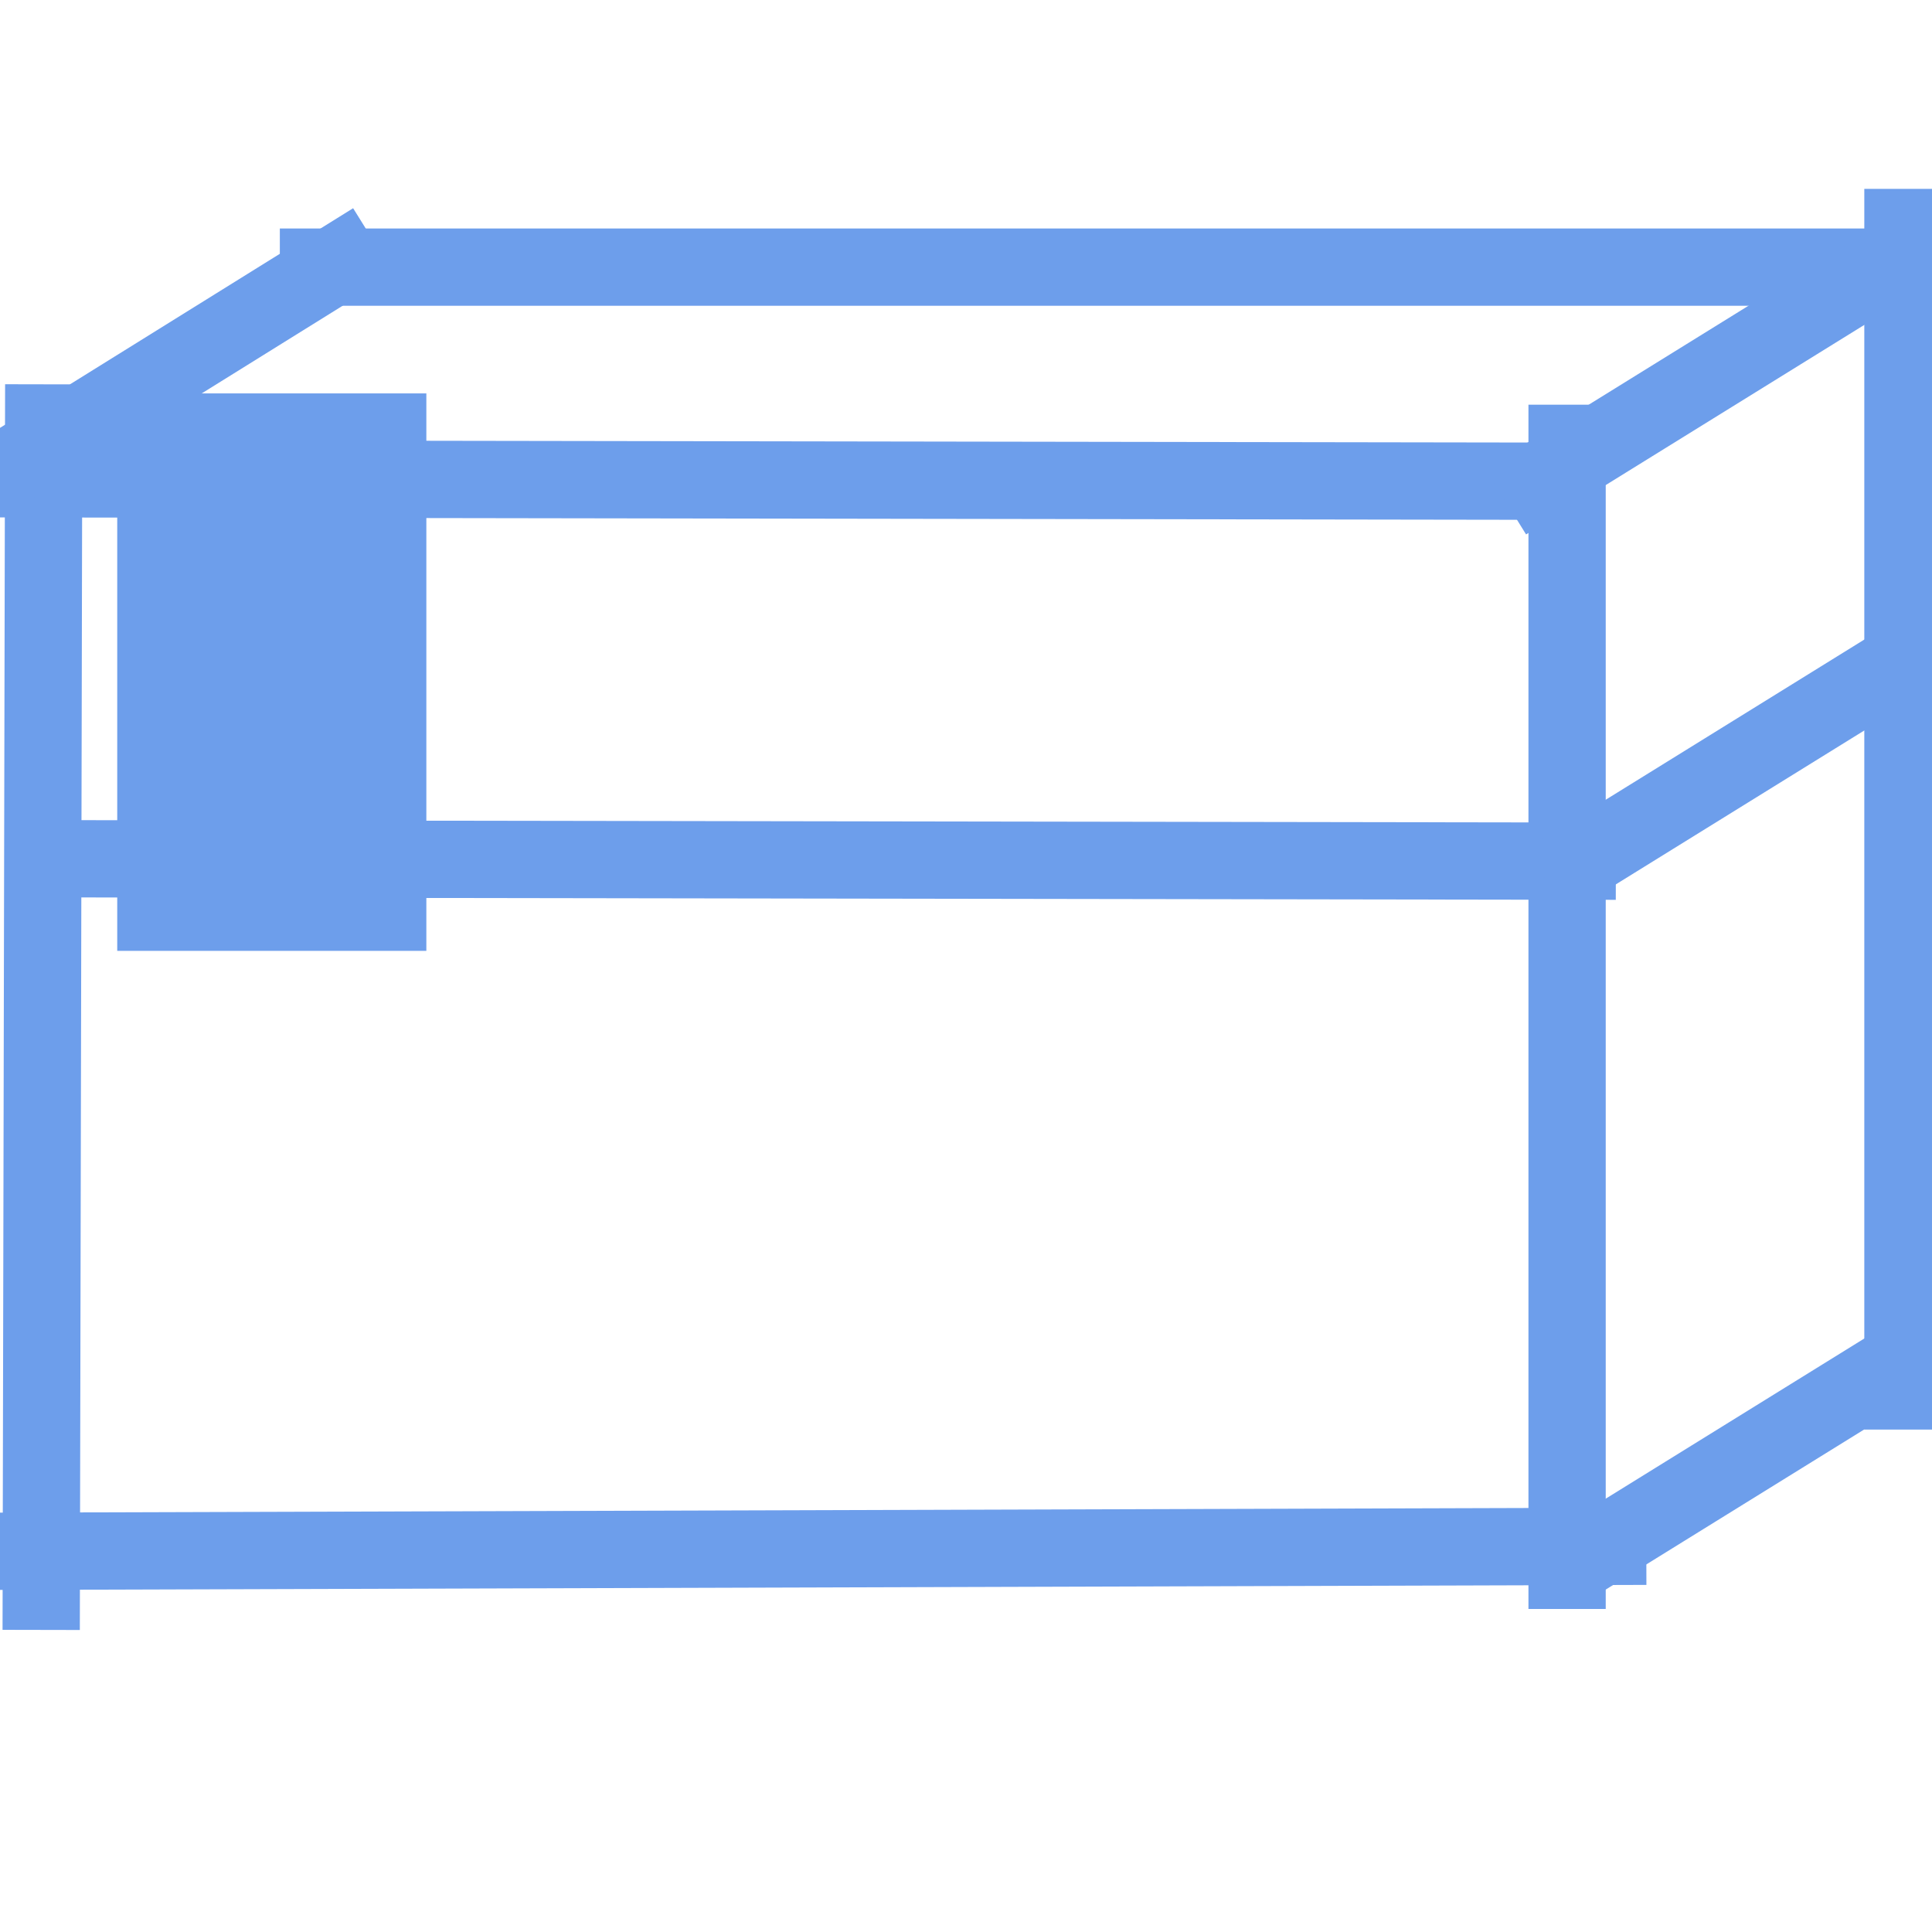 <svg version="1.1" height="25px" width="25px" viewBox="0.0 0.0 25.0 25.0" fill="none" stroke="none" stroke-linecap="square" stroke-miterlimit="10" xmlns:xlink="http://www.w3.org/1999/xlink" xmlns="http://www.w3.org/2000/svg"><clipPath id="p.0"><path d="m0 0l25.0 0l0 25.0l-25.0 0l0 -25.0z" clip-rule="nonzero"/></clipPath><g clip-path="url(#p.0)"><path fill="#000000" fill-opacity="0.0" d="m0 0l25.0 0l0 25.0l-25.0 0z" fill-rule="evenodd"/><path fill="#000000" fill-opacity="0.0" d="m0.565 5.473l-0.031 15.118" fill-rule="evenodd"/><path stroke="#6d9eeb" stroke-width="1.0" stroke-linejoin="round" stroke-linecap="butt" d="m0.565 5.473l-0.031 15.118" fill-rule="evenodd"/><path fill="#000000" fill-opacity="0.0" d="m20.249 6.227l-19.811 -0.031" fill-rule="evenodd"/><path stroke="#6d9eeb" stroke-width="1.0" stroke-linejoin="round" stroke-linecap="butt" d="m20.249 6.227l-19.811 -0.031" fill-rule="evenodd"/><path fill="#000000" fill-opacity="0.0" d="m20.278 20.32l0 -14.583" fill-rule="evenodd"/><path stroke="#6d9eeb" stroke-width="1.0" stroke-linejoin="round" stroke-linecap="butt" d="m20.278 20.32l0 -14.583" fill-rule="evenodd"/><path fill="#000000" fill-opacity="0.0" d="m0.205 20.073l20.598 -0.063" fill-rule="evenodd"/><path stroke="#6d9eeb" stroke-width="1.0" stroke-linejoin="round" stroke-linecap="butt" d="m0.205 20.073l20.598 -0.063" fill-rule="evenodd"/><path fill="#000000" fill-opacity="0.0" d="m24.373 3.457l-20.252 0" fill-rule="evenodd"/><path stroke="#6d9eeb" stroke-width="1.0" stroke-linejoin="round" stroke-linecap="butt" d="m24.373 3.457l-20.252 0" fill-rule="evenodd"/><path fill="#000000" fill-opacity="0.0" d="m24.624 17.999l0 -15.055" fill-rule="evenodd"/><path stroke="#6d9eeb" stroke-width="1.0" stroke-linejoin="round" stroke-linecap="butt" d="m24.624 17.999l0 -15.055" fill-rule="evenodd"/><path fill="#000000" fill-opacity="0.0" d="m0.409 5.871l4 -2.488" fill-rule="evenodd"/><path stroke="#6d9eeb" stroke-width="1.0" stroke-linejoin="round" stroke-linecap="butt" d="m0.409 5.871l4 -2.488" fill-rule="evenodd"/><path fill="#000000" fill-opacity="0.0" d="m20.576 20.106l4.22 -2.614" fill-rule="evenodd"/><path stroke="#6d9eeb" stroke-width="1.0" stroke-linejoin="round" stroke-linecap="butt" d="m20.576 20.106l4.22 -2.614" fill-rule="evenodd"/><path fill="#000000" fill-opacity="0.0" d="m20.409 11.143l-19.811 -0.031" fill-rule="evenodd"/><path stroke="#6d9eeb" stroke-width="1.0" stroke-linejoin="round" stroke-linecap="butt" d="m20.409 11.143l-19.811 -0.031" fill-rule="evenodd"/><path fill="#000000" fill-opacity="0.0" d="m20.445 11.143l4.22 -2.614" fill-rule="evenodd"/><path stroke="#6d9eeb" stroke-width="1.0" stroke-linejoin="round" stroke-linecap="butt" d="m20.445 11.143l4.22 -2.614" fill-rule="evenodd"/><path fill="#000000" fill-opacity="0.0" d="m19.909 6.227l4.22 -2.614" fill-rule="evenodd"/><path stroke="#6d9eeb" stroke-width="1.0" stroke-linejoin="round" stroke-linecap="butt" d="m19.909 6.227l4.22 -2.614" fill-rule="evenodd"/><path fill="#000000" fill-opacity="0.0" d="m3.517 10.304l0 -3.213" fill-rule="evenodd"/><path stroke="#6d9eeb" stroke-width="4.0" stroke-linejoin="round" stroke-linecap="butt" d="m3.517 10.304l0 -3.213" fill-rule="evenodd"/></g></svg>